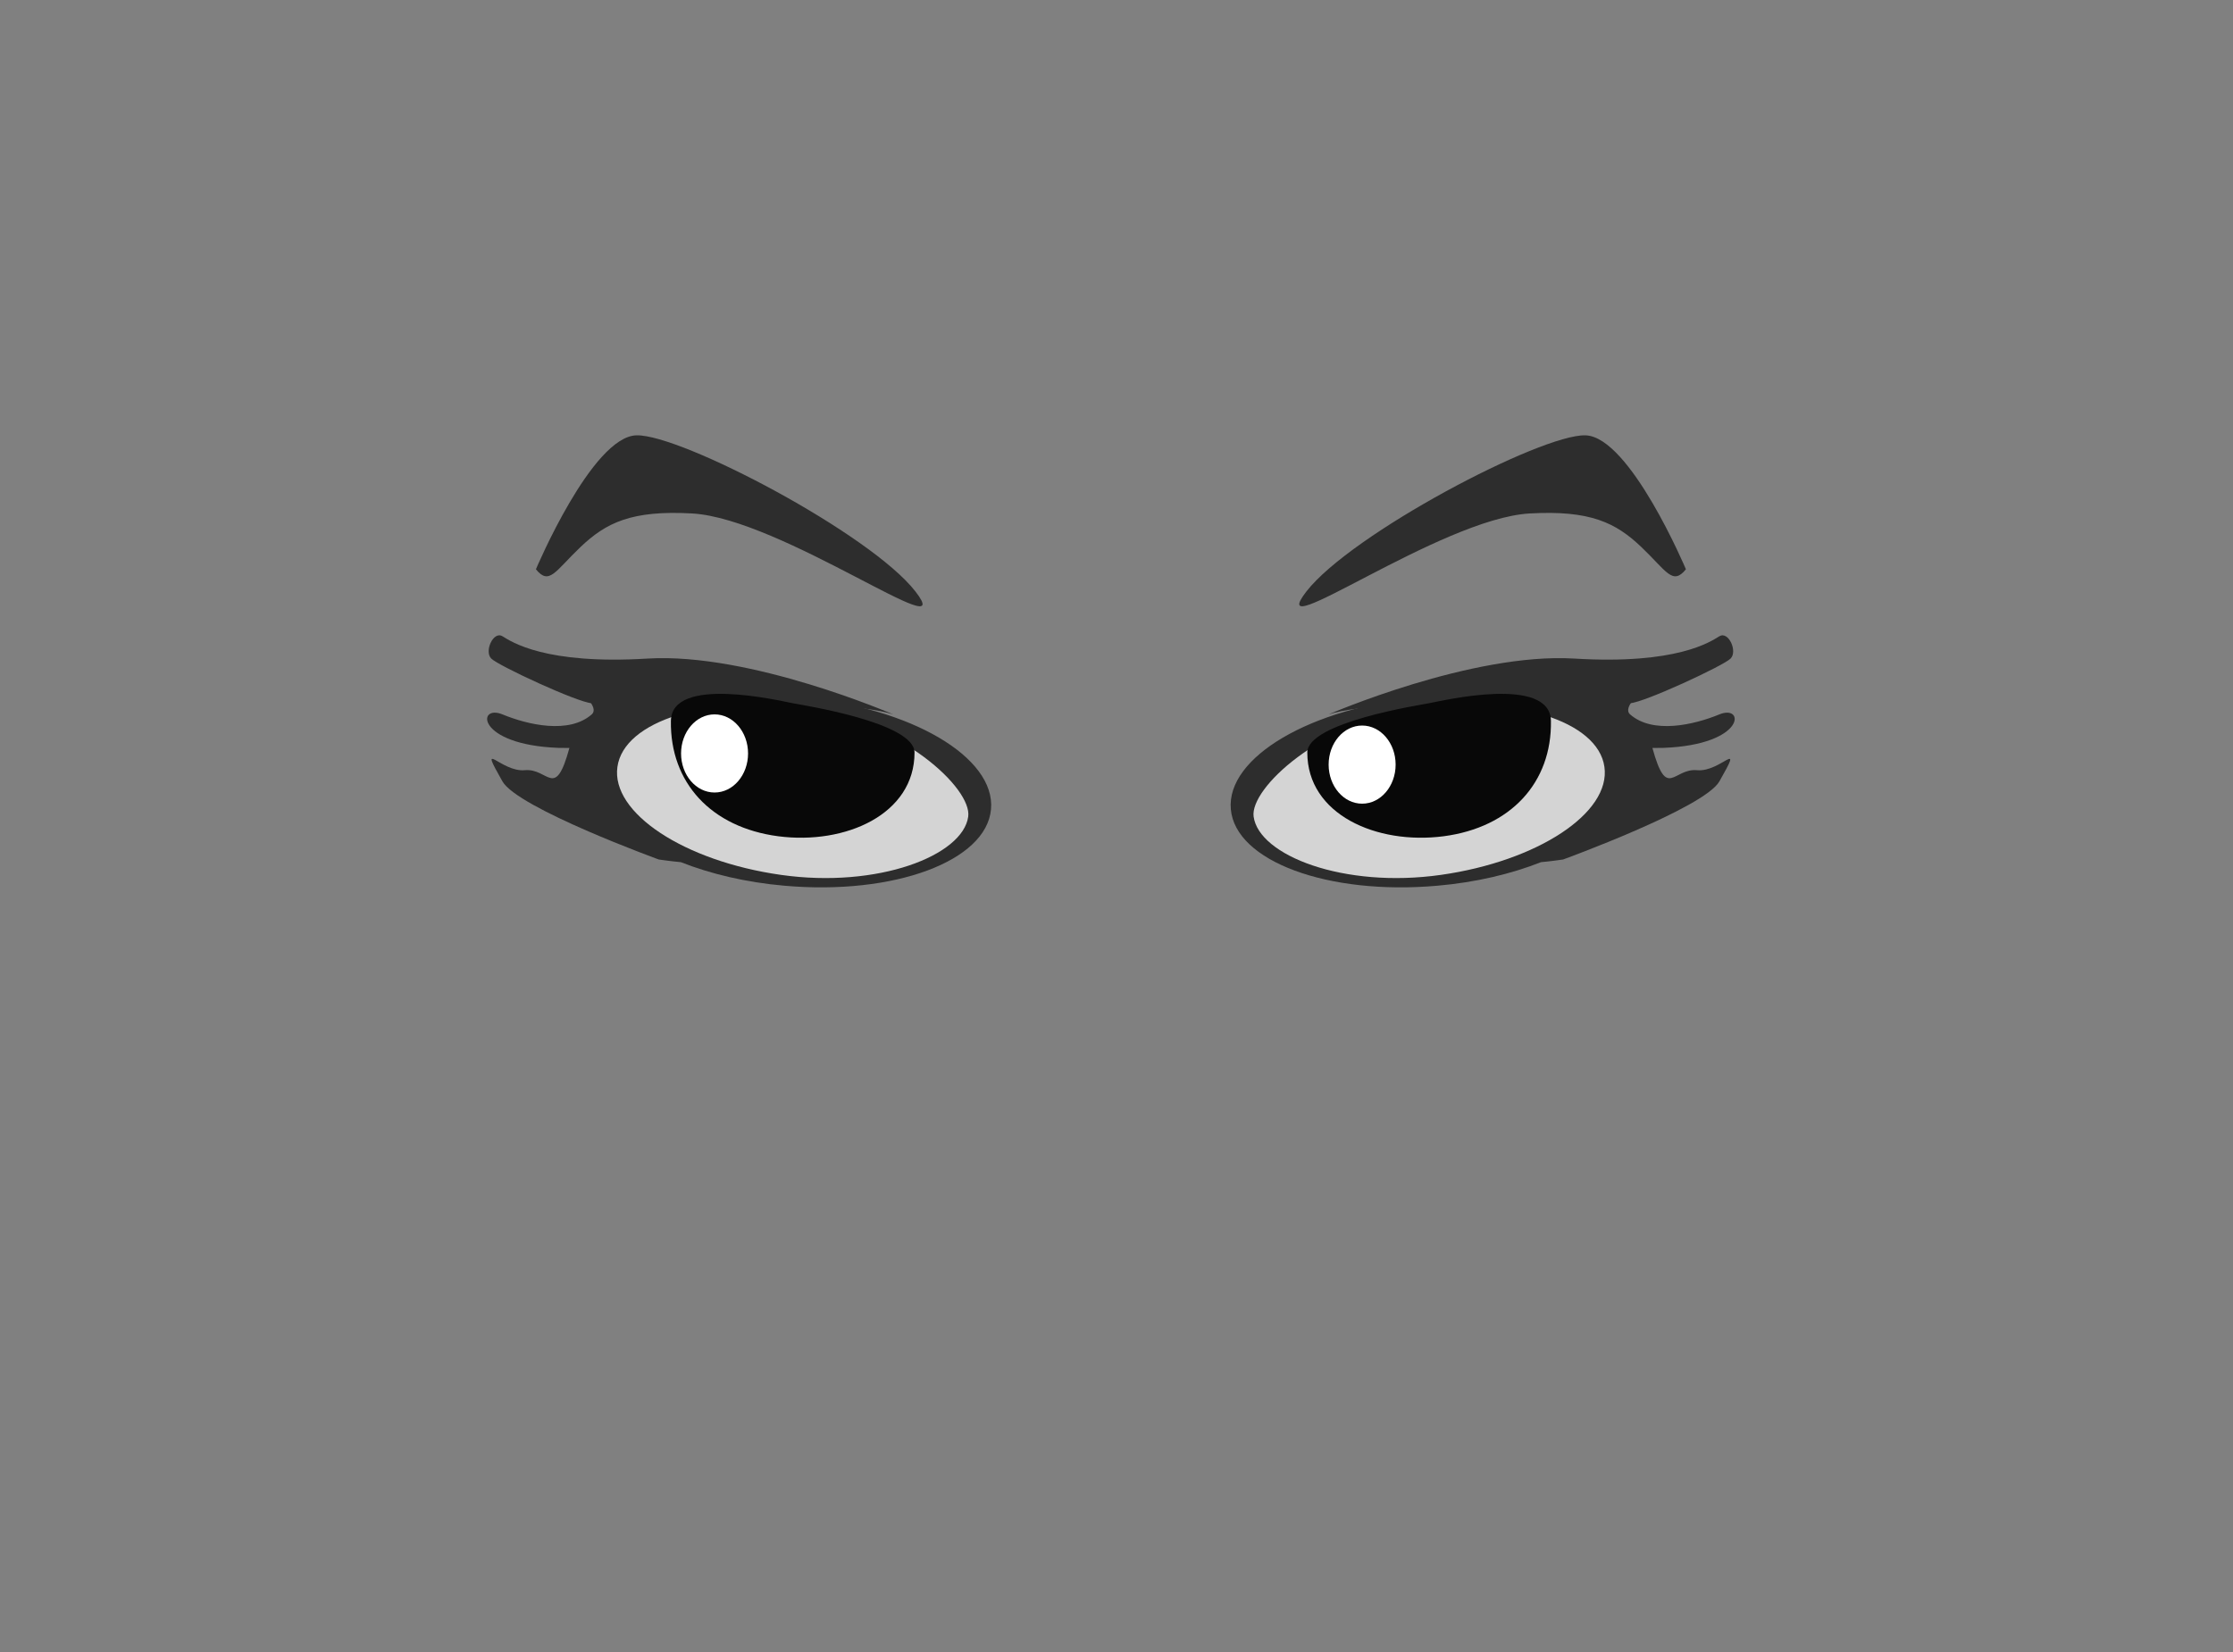 <svg version="1.2" baseProfile="tiny-ps" xmlns="http://www.w3.org/2000/svg" viewBox="0 0 200 148" width="200" height="148">
	<rect x="0" y="0" width="200" height="148" fill="#808080" stroke="none"/>
	<title>pey2</title>
	<style>
		tspan { white-space:pre }
		.shp0 { fill: #2d2d2d } 
		.shp1 { fill: #d4d4d4 } 
		.shp2 { fill: #080808 } 
		.shp3 { fill: #ffffff } 
	</style>
	<path id="l1" class="shp0" d="M48 51C48 51 53.01 39.11 57 39C60.99 38.89 78 47.83 82 53C86 58.17 70.01 46.46 62 46C56.56 45.69 54.27 46.84 52 49C49.73 51.16 49.2 52.48 48 51Z" />
	<path id="l2" class="shp0" d="M70.26 79.35C66.81 79.05 63.64 78.29 60.98 77.24C60.08 77.16 59 77 59 77C59 77 46.36 72.4 45 70C42.74 66.02 44.86 69.2 47 69C49.14 68.8 49.7 71.73 51 67.01C50.67 67.01 50.34 67.01 50 67C42.61 66.71 42.72 63.06 45 64C47.28 64.94 50.97 65.79 53 64C53.71 63.37 52 62 52 62C54.29 60.99 61.88 62.97 61.99 63C64.84 62.39 68.2 62.18 71.75 62.5C81.56 63.37 89.18 67.84 88.76 72.5C88.35 77.15 80.07 80.22 70.26 79.35Z" />
	<path id="l3" class="shp0" d="M53 63C51.75 62.94 44.65 59.65 44 59C43.35 58.35 44.19 56.51 45 57C45.81 57.49 48.81 59.56 58 59C67.19 58.44 80 64 80 64C74.92 62.34 54.25 63.06 53 63Z" />
	<path id="l4" class="shp1" d="M72.06 63.47C80.74 64.7 87.05 70.63 86.72 73.15C86.25 76.65 78.63 79.61 69.95 78.38C61.27 77.15 54.71 72.82 55.3 68.7C55.88 64.58 63.39 62.24 72.06 63.47Z" />
	<path id="l5" class="shp2" d="M71 63C71.87 63.17 81.91 64.72 81.91 67.42C81.91 72.95 75.73 75.7 69.71 74.92C63.68 74.13 60 70.1 60.09 64.58C60.16 60.49 69.79 62.77 71 63Z" />
	<path id="l6" class="shp3" d="M64 64C65.66 64 67 65.57 67 67.5C67 69.43 65.66 71 64 71C62.34 71 61 69.43 61 67.5C61 65.57 62.34 64 64 64Z" />
	<path id="l1r" class="shp0" d="M147 49C144.73 46.84 142.44 45.69 137 46C128.99 46.46 113 58.17 117 53C121 47.83 138.01 38.89 142 39C145.99 39.11 151 51 151 51C149.8 52.48 149.27 51.16 147 49Z" />
	<path id="l2r" class="shp0" d="M110.24 72.5C109.82 67.84 117.44 63.37 127.25 62.5C130.8 62.18 134.16 62.39 137.01 63C137.12 62.97 144.71 60.99 147 62C147 62 145.29 63.37 146 64C148.03 65.79 151.72 64.94 154 64C156.28 63.06 156.39 66.71 149 67C148.66 67.01 148.33 67.01 148 67.01C149.3 71.73 149.86 68.8 152 69C154.14 69.2 156.26 66.02 154 70C152.64 72.4 140 77 140 77C140 77 138.92 77.16 138.02 77.24C135.36 78.29 132.19 79.05 128.74 79.35C118.93 80.22 110.65 77.15 110.24 72.5Z" />
	<path id="l3r" class="shp0" d="M119 64C119 64 131.81 58.44 141 59C150.19 59.56 153.19 57.49 154 57C154.81 56.51 155.65 58.35 155 59C154.35 59.65 147.25 62.94 146 63C144.75 63.06 124.08 62.34 119 64Z" />
	<path id="l4r" class="shp1" d="M143.7 68.7C144.29 72.82 137.73 77.15 129.05 78.38C120.37 79.61 112.75 76.65 112.28 73.15C111.95 70.63 118.26 64.7 126.94 63.47C135.61 62.24 143.12 64.58 143.7 68.7Z" />
	<path id="l5r" class="shp2" d="M138.91 64.58C139 70.1 135.32 74.13 129.29 74.92C123.27 75.7 117.09 72.95 117.09 67.42C117.09 64.72 127.13 63.17 128 63C129.21 62.77 138.84 60.49 138.91 64.58Z" />
	<path id="l6r" class="shp3" d="M122 65C123.66 65 125 66.57 125 68.5C125 70.43 123.66 72 122 72C120.34 72 119 70.43 119 68.5C119 66.57 120.34 65 122 65Z" />
</svg>